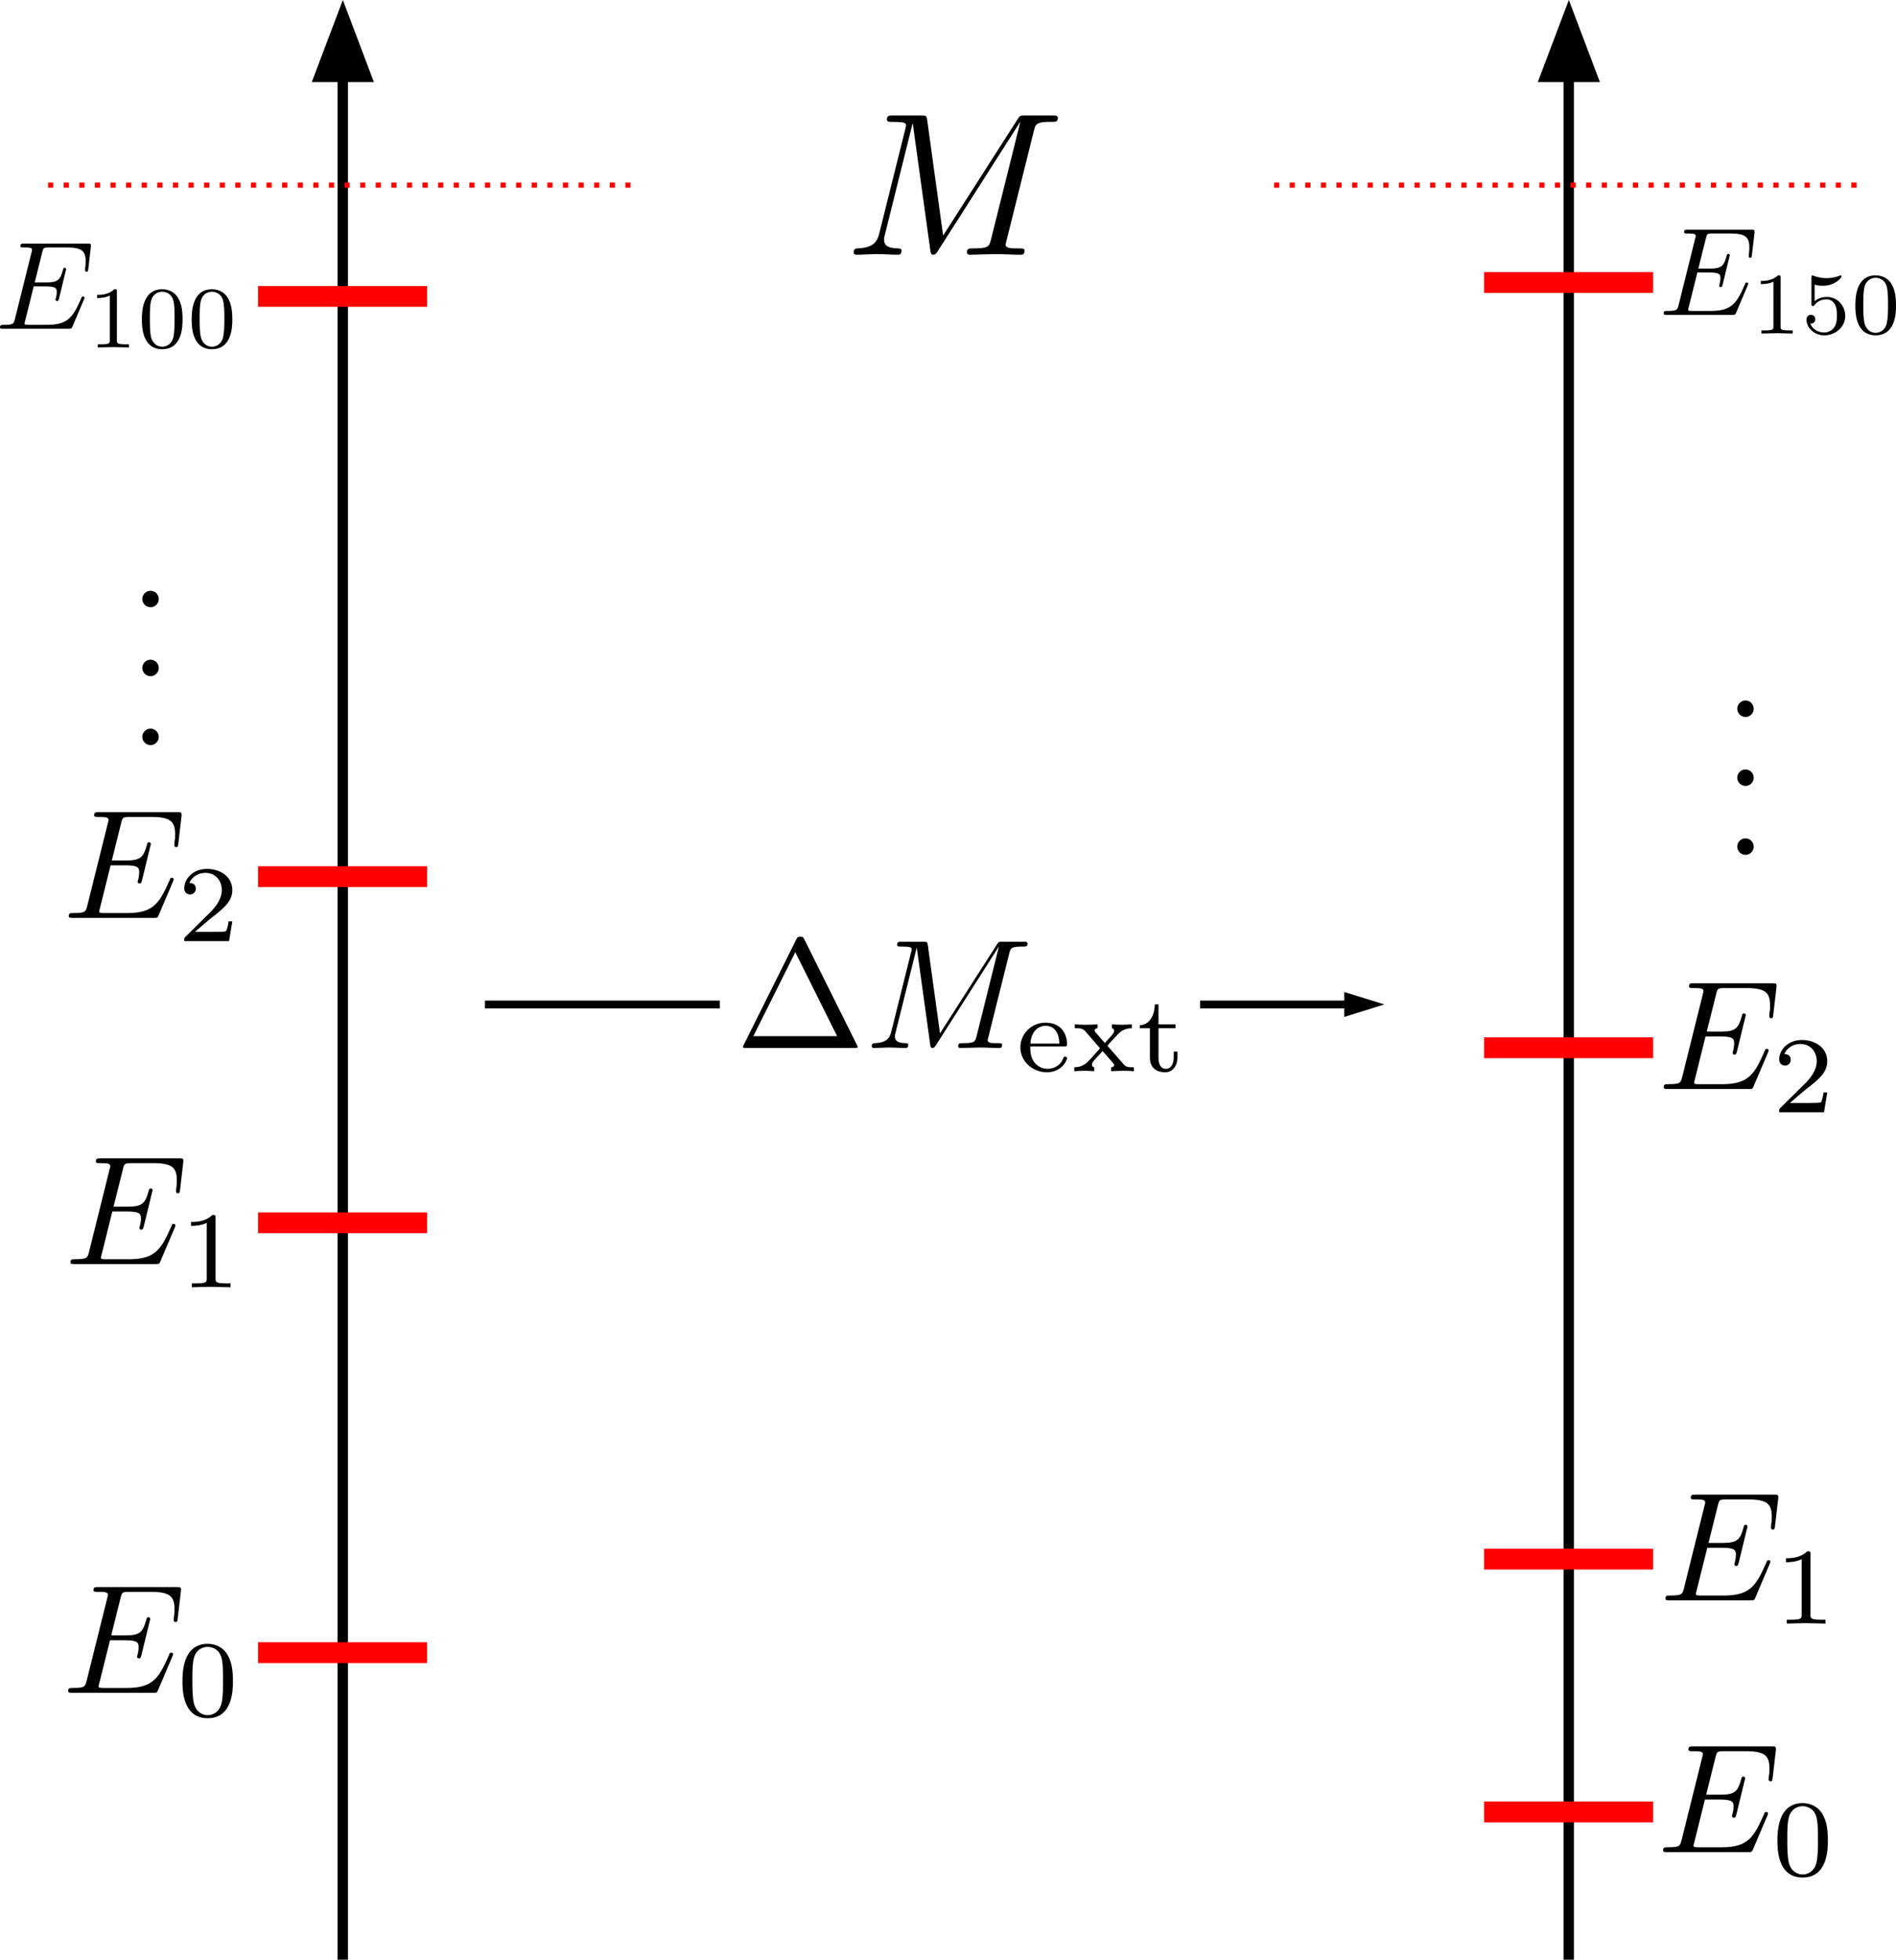 <?xml version="1.0" encoding="UTF-8" standalone="no"?>
<!-- Created with Inkscape (http://www.inkscape.org/) -->

<svg
   xmlns:dc="http://purl.org/dc/elements/1.1/"
   xmlns:cc="http://creativecommons.org/ns#"
   xmlns:rdf="http://www.w3.org/1999/02/22-rdf-syntax-ns#"
   xmlns:svg="http://www.w3.org/2000/svg"
   xmlns="http://www.w3.org/2000/svg"
   xmlns:sodipodi="http://sodipodi.sourceforge.net/DTD/sodipodi-0.dtd"
   xmlns:inkscape="http://www.inkscape.org/namespaces/inkscape"
   width="182.287mm"
   height="188.308mm"
   viewBox="0 0 182.287 188.308"
   version="1.1"
   id="svg8"
   inkscape:version="0.92.3 (2405546, 2018-03-11)"
   sodipodi:docname="EnergyLevels.svg">
  <sodipodi:namedview
     id="base"
     pagecolor="#ffffff"
     bordercolor="#666666"
     borderopacity="1.0"
     inkscape:pageopacity="0.0"
     inkscape:pageshadow="2"
     inkscape:zoom="0.7"
     inkscape:cx="348.99818"
     inkscape:cy="362.14856"
     inkscape:document-units="mm"
     inkscape:current-layer="layer1"
     showgrid="false"
     inkscape:window-width="1920"
     inkscape:window-height="1054"
     inkscape:window-x="1920"
     inkscape:window-y="0"
     inkscape:window-maximized="1"
     inkscape:snap-global="false"
     fit-margin-top="0"
     fit-margin-left="0"
     fit-margin-right="0"
     fit-margin-bottom="0" />
  <defs
     id="defs2">
    <marker
       inkscape:isstock="true"
       style="overflow:visible"
       id="Arrow1Mend"
       refX="0"
       refY="0"
       orient="auto"
       inkscape:stockid="Arrow1Mend">
      <path
         inkscape:connector-curvature="0"
         transform="matrix(-0.4,0,0,-0.4,-4,0)"
         style="fill:#000000;fill-opacity:1;fill-rule:evenodd;stroke:#000000;stroke-width:1pt;stroke-opacity:1"
         d="M 0,0 5,-5 -12.5,0 5,5 Z"
         id="path826" />
    </marker>
    <marker
       inkscape:stockid="Arrow2Lend"
       orient="auto"
       refY="0"
       refX="0"
       id="Arrow2Lend"
       style="overflow:visible"
       inkscape:isstock="true">
      <path
         inkscape:connector-curvature="0"
         id="path838"
         style="fill:#000000;fill-opacity:1;fill-rule:evenodd;stroke:#000000;stroke-width:0.625;stroke-linejoin:round;stroke-opacity:1"
         d="M 8.719,4.034 -2.207,0.016 8.719,-4.002 c -1.745,2.372 -1.735,5.617 -6e-7,8.035 z"
         transform="matrix(-1.1,0,0,-1.1,-1.1,0)" />
    </marker>
    <marker
       inkscape:stockid="Arrow1Lend"
       orient="auto"
       refY="0"
       refX="0"
       id="Arrow1Lend"
       style="overflow:visible"
       inkscape:isstock="true">
      <path
         inkscape:connector-curvature="0"
         id="path820"
         d="M 0,0 5,-5 -12.5,0 5,5 Z"
         style="fill:#000000;fill-opacity:1;fill-rule:evenodd;stroke:#000000;stroke-width:1pt;stroke-opacity:1"
         transform="matrix(-0.8,0,0,-0.8,-10,0)" />
    </marker>
    <marker
       inkscape:stockid="Arrow2Lend"
       orient="auto"
       refY="0"
       refX="0"
       id="Arrow2Lend-9"
       style="overflow:visible"
       inkscape:isstock="true">
      <path
         inkscape:connector-curvature="0"
         id="path838-3"
         style="fill:#000000;fill-opacity:1;fill-rule:evenodd;stroke:#000000;stroke-width:0.625;stroke-linejoin:round;stroke-opacity:1"
         d="M 8.719,4.034 -2.207,0.016 8.719,-4.002 c -1.745,2.372 -1.735,5.617 -6e-7,8.035 z"
         transform="matrix(-1.1,0,0,-1.1,-1.1,0)" />
    </marker>
  </defs>
  <g
     transform="translate(-4.089,-29.317)"
     inkscape:label="Layer 1"
     inkscape:groupmode="layer"
     id="layer1">
    <path
       style="fill:none;fill-rule:evenodd;stroke:#000000;stroke-width:1;stroke-linecap:butt;stroke-linejoin:miter;stroke-miterlimit:4;stroke-dasharray:none;stroke-opacity:1"
       d="M 37.042,217.625 V 30.905"
       id="path815"
       inkscape:connector-curvature="0" />
    <path
       d="m 20.657,188.499 0.003,-0.006 0.003,-0.009 0.006,-0.015 0.006,-0.015 0.006,-0.015 0.006,-0.015 0.006,-0.015 0.006,-0.015 0.003,-0.015 0.003,-0.009 0.003,-0.006 0.003,-0.006 0.003,-0.009 v -0.006 l 0.003,-0.006 0.003,-0.006 v -0.006 l 0.003,-0.006 v -0.006 l 0.003,-0.003 v -0.006 -0.006 -0.003 -0.003 l 0.003,-0.003 c 0,-0.015 0,-0.165 -0.18,-0.165 -0.135,0 -0.165,0.09 -0.192,0.183 -0.975,2.214 -1.524,3.21 -4.083,3.21 h -2.178 c -0.213,0 -0.24,0 -0.33,-0.012 -0.15,-0.015 -0.195,-0.03 -0.195,-0.15 0,-0.042 0,-0.075 0.075,-0.342 l 1.017,-4.083 h 1.479 c 1.272,0 1.272,0.312 1.272,0.687 0,0.105 0,0.288 -0.108,0.732 -0.027,0.075 -0.042,0.123 -0.042,0.165 0,0.075 0.057,0.165 0.192,0.165 0.123,0 0.165,-0.075 0.225,-0.297 l 0.852,-3.501 c 0,-0.09 -0.075,-0.165 -0.183,-0.165 -0.129,0 -0.162,0.09 -0.204,0.273 -0.315,1.134 -0.588,1.476 -1.962,1.476 h -1.404 l 0.9,-3.6 c 0.129,-0.525 0.15,-0.582 0.804,-0.582 h 2.106 c 1.824,0 2.274,0.432 2.274,1.659 0,0.357 0,0.387 -0.06,0.792 0,0.09 -0.015,0.195 -0.015,0.27 0,0.075 0.045,0.177 0.177,0.177 0.168,0 0.183,-0.09 0.213,-0.375 l 0.3,-2.583 c 0.042,-0.402 -0.03,-0.402 -0.405,-0.402 h -7.545 c -0.3,0 -0.45,0 -0.45,0.3 0,0.162 0.135,0.162 0.417,0.162 0.552,0 0.969,0 0.969,0.267 0,0.063 0,0.09 -0.075,0.363 l -1.968,7.902 c -0.15,0.585 -0.183,0.702 -1.365,0.702 -0.252,0 -0.417,0 -0.417,0.288 0,0.177 0.135,0.177 0.417,0.177 h 7.758 c 0.348,0 0.36,-0.015 0.465,-0.252 z"
       id="path1974"
       inkscape:connector-curvature="0"
       style="font-style:normal;font-variant:normal;font-weight:normal;font-stretch:normal;letter-spacing:normal;word-spacing:normal;text-anchor:start;fill:#000000;fill-opacity:1;fill-rule:evenodd;stroke:#000000;stroke-width:0;stroke-linecap:butt;stroke-linejoin:miter;stroke-miterlimit:10.433;stroke-dasharray:none;stroke-dashoffset:0;stroke-opacity:1" />
    <path
       d="m 26.483,190.881 v -0.213 l -0.006,-0.204 -0.009,-0.198 -0.012,-0.192 -0.018,-0.186 -0.024,-0.18 -0.027,-0.171 -0.03,-0.168 -0.039,-0.165 -0.045,-0.159 -0.051,-0.153 -0.057,-0.15 -0.063,-0.147 -0.072,-0.144 -0.078,-0.141 -0.042,-0.069 -0.045,-0.069 c -0.324,-0.483 -0.969,-0.9 -1.809,-0.9 v 0.294 c 0.567,0 1.11,0.342 1.299,0.951 0.168,0.564 0.177,1.317 0.177,2.229 0,0.771 0,1.545 -0.135,2.202 -0.213,0.951 -0.918,1.182 -1.341,1.182 v 0 c -0.477,0 -1.116,-0.282 -1.326,-1.14 -0.147,-0.615 -0.147,-1.473 -0.147,-2.244 0,-0.765 0,-1.563 0.156,-2.133 0.219,-0.825 0.891,-1.047 1.317,-1.047 v -0.294 c -2.424,0 -2.424,2.853 -2.424,3.609 0,0.75 0,3.543 2.424,3.543 2.427,0 2.427,-2.793 2.427,-3.543 z"
       id="path1976"
       inkscape:connector-curvature="0"
       style="font-style:normal;font-variant:normal;font-weight:normal;font-stretch:normal;letter-spacing:normal;word-spacing:normal;text-anchor:start;fill:#000000;fill-opacity:1;fill-rule:evenodd;stroke:#000000;stroke-width:0;stroke-linecap:butt;stroke-linejoin:miter;stroke-miterlimit:10.433;stroke-dasharray:none;stroke-dashoffset:0;stroke-opacity:1" />
    <path
       id="path2013"
       d="m 20.882,147.3 0.003,-0.006 0.003,-0.009 0.006,-0.015 0.006,-0.015 0.006,-0.015 0.006,-0.015 0.006,-0.015 0.006,-0.015 0.003,-0.015 0.003,-0.009 0.003,-0.006 0.003,-0.006 0.003,-0.009 v -0.006 l 0.003,-0.006 0.003,-0.006 v -0.006 l 0.003,-0.006 v -0.006 l 0.003,-0.003 v -0.006 -0.006 -0.003 -0.003 l 0.003,-0.003 c 0,-0.015 0,-0.165 -0.18,-0.165 -0.135,0 -0.165,0.09 -0.192,0.183 -0.975,2.214 -1.524,3.21 -4.083,3.21 h -2.178 c -0.213,0 -0.24,0 -0.33,-0.012 -0.15,-0.015 -0.195,-0.03 -0.195,-0.15 0,-0.042 0,-0.075 0.075,-0.342 l 1.017,-4.083 h 1.479 c 1.272,0 1.272,0.312 1.272,0.687 0,0.105 0,0.288 -0.108,0.732 -0.027,0.075 -0.042,0.123 -0.042,0.165 0,0.075 0.057,0.165 0.192,0.165 0.123,0 0.165,-0.075 0.225,-0.297 l 0.852,-3.501 c 0,-0.09 -0.075,-0.165 -0.183,-0.165 -0.129,0 -0.162,0.09 -0.204,0.273 -0.315,1.134 -0.588,1.476 -1.962,1.476 h -1.404 l 0.9,-3.6 c 0.129,-0.525 0.15,-0.582 0.804,-0.582 h 2.106 c 1.824,0 2.274,0.432 2.274,1.659 0,0.357 0,0.387 -0.06,0.792 0,0.09 -0.015,0.195 -0.015,0.27 0,0.075 0.045,0.177 0.177,0.177 0.168,0 0.183,-0.09 0.213,-0.375 l 0.3,-2.583 c 0.042,-0.402 -0.03,-0.402 -0.405,-0.402 h -7.545 c -0.3,0 -0.45,0 -0.45,0.3 0,0.162 0.135,0.162 0.417,0.162 0.552,0 0.969,0 0.969,0.267 0,0.063 0,0.09 -0.075,0.363 l -1.968,7.902 c -0.15,0.585 -0.183,0.702 -1.365,0.702 -0.252,0 -0.417,0 -0.417,0.288 0,0.177 0.135,0.177 0.417,0.177 h 7.758 c 0.348,0 0.36,-0.015 0.465,-0.252 z"
       inkscape:connector-curvature="0"
       style="font-style:normal;font-variant:normal;font-weight:normal;font-stretch:normal;letter-spacing:normal;word-spacing:normal;text-anchor:start;fill:#000000;fill-opacity:1;fill-rule:evenodd;stroke:#000000;stroke-width:0;stroke-linecap:butt;stroke-linejoin:miter;stroke-miterlimit:10.433;stroke-dasharray:none;stroke-dashoffset:0;stroke-opacity:1" />
    <path
       id="path2015"
       d="m 24.815,146.367 v -0.012 -0.012 -0.015 -0.012 -0.009 -0.012 -0.012 -0.009 l -0.003,-0.012 v -0.009 -0.009 -0.009 -0.009 l -0.003,-0.009 v -0.009 l -0.003,-0.006 v -0.009 -0.006 l -0.003,-0.009 v -0.006 l -0.006,-0.012 -0.003,-0.012 -0.006,-0.009 -0.006,-0.009 -0.006,-0.009 -0.006,-0.009 -0.009,-0.006 -0.009,-0.006 -0.012,-0.006 -0.009,-0.003 -0.012,-0.003 -0.015,-0.006 h -0.006 -0.009 l -0.006,-0.003 h -0.009 l -0.009,-0.003 h -0.006 -0.009 -0.009 -0.012 l -0.009,-0.003 h -0.009 -0.012 -0.012 -0.009 -0.012 -0.012 -0.012 -0.015 -0.012 -0.015 c -0.669,0.66 -1.617,0.669 -2.046,0.669 v 0.375 c 0.252,0 0.942,0 1.512,-0.291 v 5.331 c 0,0.348 0,0.483 -1.044,0.483 h -0.393 v 0.375 c 0.186,-0.009 1.47,-0.042 1.86,-0.042 0.324,0 1.641,0.033 1.869,0.042 v -0.375 h -0.399 c -1.044,0 -1.044,-0.135 -1.044,-0.483 z"
       inkscape:connector-curvature="0"
       style="font-style:normal;font-variant:normal;font-weight:normal;font-stretch:normal;letter-spacing:normal;word-spacing:normal;text-anchor:start;fill:#000000;fill-opacity:1;fill-rule:evenodd;stroke:#000000;stroke-width:0;stroke-linecap:butt;stroke-linejoin:miter;stroke-miterlimit:10.433;stroke-dasharray:none;stroke-dashoffset:0;stroke-opacity:1" />
    <path
       d="m 20.715,114.038 0.003,-0.006 0.003,-0.009 0.006,-0.015 0.006,-0.015 0.006,-0.015 0.006,-0.015 0.006,-0.015 0.006,-0.015 0.003,-0.015 0.003,-0.009 0.003,-0.006 0.003,-0.006 0.003,-0.009 v -0.006 l 0.003,-0.006 0.003,-0.006 v -0.006 l 0.003,-0.006 v -0.006 l 0.003,-0.003 v -0.006 -0.006 -0.003 -0.003 l 0.003,-0.003 c 0,-0.015 0,-0.165 -0.18,-0.165 -0.135,0 -0.165,0.09 -0.192,0.183 -0.975,2.214 -1.524,3.21 -4.083,3.21 h -2.178 c -0.213,0 -0.24,0 -0.33,-0.012 -0.15,-0.015 -0.195,-0.03 -0.195,-0.15 0,-0.042 0,-0.075 0.075,-0.342 l 1.017,-4.083 h 1.479 c 1.272,0 1.272,0.312 1.272,0.687 0,0.105 0,0.288 -0.108,0.732 -0.027,0.075 -0.042,0.123 -0.042,0.165 0,0.075 0.057,0.165 0.192,0.165 0.123,0 0.165,-0.075 0.225,-0.297 l 0.852,-3.501 c 0,-0.09 -0.075,-0.165 -0.183,-0.165 -0.129,0 -0.162,0.09 -0.204,0.273 -0.315,1.134 -0.588,1.476 -1.962,1.476 h -1.404 l 0.9,-3.6 c 0.129,-0.525 0.15,-0.582 0.804,-0.582 h 2.106 c 1.824,0 2.274,0.432 2.274,1.659 0,0.357 0,0.387 -0.06,0.792 0,0.09 -0.015,0.195 -0.015,0.27 0,0.075 0.045,0.177 0.177,0.177 0.168,0 0.183,-0.09 0.213,-0.375 l 0.3,-2.583 c 0.042,-0.402 -0.03,-0.402 -0.405,-0.402 h -7.545 c -0.3,0 -0.45,0 -0.45,0.3 0,0.162 0.135,0.162 0.417,0.162 0.552,0 0.969,0 0.969,0.267 0,0.063 0,0.09 -0.075,0.363 l -1.968,7.902 c -0.15,0.585 -0.183,0.702 -1.365,0.702 -0.252,0 -0.417,0 -0.417,0.288 0,0.177 0.135,0.177 0.417,0.177 h 7.758 c 0.348,0 0.36,-0.015 0.465,-0.252 z"
       id="path2061"
       inkscape:connector-curvature="0"
       style="font-style:normal;font-variant:normal;font-weight:normal;font-stretch:normal;letter-spacing:normal;word-spacing:normal;text-anchor:start;fill:#000000;fill-opacity:1;fill-rule:evenodd;stroke:#000000;stroke-width:0;stroke-linecap:butt;stroke-linejoin:miter;stroke-miterlimit:10.433;stroke-dasharray:none;stroke-dashoffset:0;stroke-opacity:1" />
    <path
       d="m 26.424,117.848 h -0.357 c -0.027,0.231 -0.135,0.849 -0.27,0.954 -0.081,0.06 -0.885,0.06 -1.032,0.06 h -1.926 c 1.098,-0.969 1.461,-1.26 2.091,-1.752 0.774,-0.621 1.494,-1.266 1.494,-2.262 0,-1.263 -1.107,-2.037 -2.445,-2.037 -1.296,0 -2.175,0.909 -2.175,1.869 0,0.534 0.45,0.588 0.558,0.588 0.246,0 0.552,-0.18 0.552,-0.555 0,-0.186 -0.075,-0.552 -0.618,-0.552 0.321,-0.741 1.035,-0.972 1.527,-0.972 1.044,0 1.59,0.813 1.59,1.659 0,0.912 -0.648,1.632 -0.984,2.007 l -2.517,2.49 c -0.108,0.093 -0.108,0.117 -0.108,0.408 h 4.308 z"
       id="path2063"
       inkscape:connector-curvature="0"
       style="font-style:normal;font-variant:normal;font-weight:normal;font-stretch:normal;letter-spacing:normal;word-spacing:normal;text-anchor:start;fill:#000000;fill-opacity:1;fill-rule:evenodd;stroke:#000000;stroke-width:0;stroke-linecap:butt;stroke-linejoin:miter;stroke-miterlimit:10.433;stroke-dasharray:none;stroke-dashoffset:0;stroke-opacity:1" />
    <path
       id="path2117"
       d="m 18.561,87.667 h 0.039 l 0.042,-0.003 0.039,-0.006 0.039,-0.006 0.036,-0.009 0.039,-0.012 0.036,-0.012 0.036,-0.015 0.036,-0.015 0.033,-0.018 0.033,-0.018 0.033,-0.021 0.03,-0.021 0.03,-0.024 0.03,-0.027 0.027,-0.024 0.027,-0.03 0.024,-0.027 0.024,-0.03 0.021,-0.03 0.021,-0.033 0.021,-0.033 0.018,-0.036 0.015,-0.033 0.015,-0.036 0.012,-0.039 0.012,-0.036 0.009,-0.039 0.006,-0.039 0.006,-0.039 0.003,-0.039 v -0.042 c 0,-0.432 -0.36,-0.792 -0.792,-0.792 -0.432,0 -0.792,0.36 -0.792,0.792 0,0.435 0.36,0.792 0.792,0.792 z"
       inkscape:connector-curvature="0"
       style="font-style:normal;font-variant:normal;font-weight:normal;font-stretch:normal;letter-spacing:normal;word-spacing:normal;text-anchor:start;fill:#000000;fill-opacity:1;fill-rule:evenodd;stroke:#000000;stroke-width:0;stroke-linecap:butt;stroke-linejoin:miter;stroke-miterlimit:10.433;stroke-dasharray:none;stroke-dashoffset:0;stroke-opacity:1" />
    <path
       id="path2119"
       d="m 18.561,94.291 h 0.039 l 0.042,-0.003 0.039,-0.006 0.039,-0.006 0.036,-0.009 0.039,-0.012 0.036,-0.012 0.036,-0.015 0.036,-0.015 0.033,-0.018 0.033,-0.018 0.033,-0.021 0.03,-0.024 0.03,-0.021 0.03,-0.027 0.027,-0.027 0.027,-0.027 0.024,-0.027 0.024,-0.03 0.021,-0.033 0.021,-0.03 0.021,-0.033 0.018,-0.036 0.015,-0.033 0.015,-0.036 0.012,-0.039 0.012,-0.036 0.009,-0.039 0.006,-0.039 0.006,-0.039 0.003,-0.039 v -0.042 c 0,-0.432 -0.36,-0.792 -0.792,-0.792 -0.432,0 -0.792,0.36 -0.792,0.792 0,0.435 0.36,0.792 0.792,0.792 z"
       inkscape:connector-curvature="0"
       style="font-style:normal;font-variant:normal;font-weight:normal;font-stretch:normal;letter-spacing:normal;word-spacing:normal;text-anchor:start;fill:#000000;fill-opacity:1;fill-rule:evenodd;stroke:#000000;stroke-width:0;stroke-linecap:butt;stroke-linejoin:miter;stroke-miterlimit:10.433;stroke-dasharray:none;stroke-dashoffset:0;stroke-opacity:1" />
    <path
       id="path2121"
       d="m 18.561,100.912 h 0.039 l 0.042,-0.003 0.039,-0.006 0.039,-0.006 0.036,-0.009 0.039,-0.012 0.036,-0.012 0.036,-0.012 0.036,-0.018 0.033,-0.018 0.033,-0.018 0.033,-0.021 0.03,-0.021 0.03,-0.024 0.03,-0.024 0.027,-0.027 0.027,-0.027 0.024,-0.03 0.024,-0.03 0.021,-0.03 0.021,-0.033 0.021,-0.033 0.018,-0.033 0.015,-0.036 0.015,-0.036 0.012,-0.036 0.012,-0.039 0.009,-0.039 0.006,-0.039 0.006,-0.039 0.003,-0.039 v -0.042 c 0,-0.429 -0.36,-0.792 -0.792,-0.792 -0.432,0 -0.792,0.363 -0.792,0.792 0,0.438 0.36,0.792 0.792,0.792 z"
       inkscape:connector-curvature="0"
       style="font-style:normal;font-variant:normal;font-weight:normal;font-stretch:normal;letter-spacing:normal;word-spacing:normal;text-anchor:start;fill:#000000;fill-opacity:1;fill-rule:evenodd;stroke:#000000;stroke-width:0;stroke-linecap:butt;stroke-linejoin:miter;stroke-miterlimit:10.433;stroke-dasharray:none;stroke-dashoffset:0;stroke-opacity:1" />
    <path
       style="fill:none;fill-rule:evenodd;stroke:#ff0000;stroke-width:2;stroke-linecap:butt;stroke-linejoin:miter;stroke-miterlimit:4;stroke-dasharray:none;stroke-opacity:1"
       d="M 45.151,188.123 H 28.898"
       id="path2323"
       inkscape:connector-curvature="0" />
    <path
       style="fill:none;fill-rule:evenodd;stroke:#ff0000;stroke-width:2;stroke-linecap:butt;stroke-linejoin:miter;stroke-miterlimit:4;stroke-dasharray:none;stroke-opacity:1"
       d="M 45.151,146.818 H 28.898"
       id="path2323-9"
       inkscape:connector-curvature="0" />
    <path
       style="fill:none;fill-rule:evenodd;stroke:#ff0000;stroke-width:2;stroke-linecap:butt;stroke-linejoin:miter;stroke-miterlimit:4;stroke-dasharray:none;stroke-opacity:1"
       d="M 45.151,113.556 H 28.898"
       id="path2323-2"
       inkscape:connector-curvature="0" />
    <path
       style="fill:none;fill-rule:evenodd;stroke:#000000;stroke-width:1;stroke-linecap:butt;stroke-linejoin:miter;stroke-miterlimit:4;stroke-dasharray:none;stroke-opacity:1"
       d="M 154.912,217.625 V 30.905"
       id="path815-7"
       inkscape:connector-curvature="0" />
    <path
       d="m 173.999,203.807 0.003,-0.006 0.003,-0.009 0.006,-0.015 0.006,-0.015 0.006,-0.015 0.006,-0.015 0.006,-0.015 0.006,-0.015 0.003,-0.015 0.003,-0.009 0.003,-0.006 0.003,-0.006 0.003,-0.009 v -0.006 l 0.003,-0.006 0.003,-0.006 v -0.006 l 0.003,-0.006 v -0.006 l 0.003,-0.003 v -0.006 -0.006 -0.003 -0.003 l 0.003,-0.003 c 0,-0.015 0,-0.165 -0.18,-0.165 -0.135,0 -0.165,0.09 -0.192,0.183 -0.975,2.214 -1.524,3.21 -4.083,3.21 h -2.178 c -0.213,0 -0.24,0 -0.33,-0.012 -0.15,-0.015 -0.195,-0.03 -0.195,-0.15 0,-0.042 0,-0.075 0.075,-0.342 l 1.017,-4.083 h 1.479 c 1.272,0 1.272,0.312 1.272,0.687 0,0.105 0,0.288 -0.108,0.732 -0.027,0.075 -0.042,0.123 -0.042,0.165 0,0.075 0.057,0.165 0.192,0.165 0.123,0 0.165,-0.075 0.225,-0.297 l 0.852,-3.501 c 0,-0.09 -0.075,-0.165 -0.183,-0.165 -0.129,0 -0.162,0.09 -0.204,0.273 -0.315,1.134 -0.588,1.476 -1.962,1.476 h -1.404 l 0.9,-3.6 c 0.129,-0.525 0.15,-0.582 0.804,-0.582 h 2.106 c 1.824,0 2.274,0.432 2.274,1.659 0,0.357 0,0.387 -0.06,0.792 0,0.09 -0.015,0.195 -0.015,0.27 0,0.075 0.045,0.177 0.177,0.177 0.168,0 0.183,-0.09 0.213,-0.375 l 0.3,-2.583 c 0.042,-0.402 -0.03,-0.402 -0.405,-0.402 h -7.545 c -0.3,0 -0.45,0 -0.45,0.3 0,0.162 0.135,0.162 0.417,0.162 0.552,0 0.969,0 0.969,0.267 0,0.063 0,0.09 -0.075,0.363 l -1.968,7.902 c -0.15,0.585 -0.183,0.702 -1.365,0.702 -0.252,0 -0.417,0 -0.417,0.288 0,0.177 0.135,0.177 0.417,0.177 h 7.758 c 0.348,0 0.36,-0.015 0.465,-0.252 z"
       id="path1974-1"
       inkscape:connector-curvature="0"
       style="font-style:normal;font-variant:normal;font-weight:normal;font-stretch:normal;letter-spacing:normal;word-spacing:normal;text-anchor:start;fill:#000000;fill-opacity:1;fill-rule:evenodd;stroke:#000000;stroke-width:0;stroke-linecap:butt;stroke-linejoin:miter;stroke-miterlimit:10.433;stroke-dasharray:none;stroke-dashoffset:0;stroke-opacity:1" />
    <path
       d="m 179.825,206.189 v -0.213 l -0.006,-0.204 -0.009,-0.198 -0.012,-0.192 -0.018,-0.186 -0.024,-0.18 -0.027,-0.171 -0.03,-0.168 -0.039,-0.165 -0.045,-0.159 -0.051,-0.153 -0.057,-0.15 -0.063,-0.147 -0.072,-0.144 -0.078,-0.141 -0.042,-0.069 -0.045,-0.069 c -0.324,-0.483 -0.969,-0.9 -1.809,-0.9 v 0.294 c 0.567,0 1.11,0.342 1.299,0.951 0.168,0.564 0.177,1.317 0.177,2.229 0,0.771 0,1.545 -0.135,2.202 -0.213,0.951 -0.918,1.182 -1.341,1.182 v 0 c -0.477,0 -1.116,-0.282 -1.326,-1.14 -0.147,-0.615 -0.147,-1.473 -0.147,-2.244 0,-0.765 0,-1.563 0.156,-2.133 0.219,-0.825 0.891,-1.047 1.317,-1.047 v -0.294 c -2.424,0 -2.424,2.853 -2.424,3.609 0,0.75 0,3.543 2.424,3.543 2.427,0 2.427,-2.793 2.427,-3.543 z"
       id="path1976-7"
       inkscape:connector-curvature="0"
       style="font-style:normal;font-variant:normal;font-weight:normal;font-stretch:normal;letter-spacing:normal;word-spacing:normal;text-anchor:start;fill:#000000;fill-opacity:1;fill-rule:evenodd;stroke:#000000;stroke-width:0;stroke-linecap:butt;stroke-linejoin:miter;stroke-miterlimit:10.433;stroke-dasharray:none;stroke-dashoffset:0;stroke-opacity:1" />
    <path
       id="path2013-1"
       d="m 174.224,179.616 0.003,-0.006 0.003,-0.009 0.006,-0.015 0.006,-0.015 0.006,-0.015 0.006,-0.015 0.006,-0.015 0.006,-0.015 0.003,-0.015 0.003,-0.009 0.003,-0.006 0.003,-0.006 0.003,-0.009 v -0.006 l 0.003,-0.006 0.003,-0.006 v -0.006 l 0.003,-0.006 v -0.006 l 0.003,-0.003 v -0.006 -0.006 -0.003 -0.003 l 0.003,-0.003 c 0,-0.015 0,-0.165 -0.18,-0.165 -0.135,0 -0.165,0.09 -0.192,0.183 -0.975,2.214 -1.524,3.21 -4.083,3.21 h -2.178 c -0.213,0 -0.24,0 -0.33,-0.012 -0.15,-0.015 -0.195,-0.03 -0.195,-0.15 0,-0.042 0,-0.075 0.075,-0.342 l 1.017,-4.083 h 1.479 c 1.272,0 1.272,0.312 1.272,0.687 0,0.105 0,0.288 -0.108,0.732 -0.027,0.075 -0.042,0.123 -0.042,0.165 0,0.075 0.057,0.165 0.192,0.165 0.123,0 0.165,-0.075 0.225,-0.297 l 0.852,-3.501 c 0,-0.09 -0.075,-0.165 -0.183,-0.165 -0.129,0 -0.162,0.09 -0.204,0.273 -0.315,1.134 -0.588,1.476 -1.962,1.476 h -1.404 l 0.9,-3.6 c 0.129,-0.525 0.15,-0.582 0.804,-0.582 h 2.106 c 1.824,0 2.274,0.432 2.274,1.659 0,0.357 0,0.387 -0.06,0.792 0,0.09 -0.015,0.195 -0.015,0.27 0,0.075 0.045,0.177 0.177,0.177 0.168,0 0.183,-0.09 0.213,-0.375 l 0.3,-2.583 c 0.042,-0.402 -0.03,-0.402 -0.405,-0.402 h -7.545 c -0.3,0 -0.45,0 -0.45,0.3 0,0.162 0.135,0.162 0.417,0.162 0.552,0 0.969,0 0.969,0.267 0,0.063 0,0.09 -0.075,0.363 l -1.968,7.902 c -0.15,0.585 -0.183,0.702 -1.365,0.702 -0.252,0 -0.417,0 -0.417,0.288 0,0.177 0.135,0.177 0.417,0.177 h 7.758 c 0.348,0 0.36,-0.015 0.465,-0.252 z"
       inkscape:connector-curvature="0"
       style="font-style:normal;font-variant:normal;font-weight:normal;font-stretch:normal;letter-spacing:normal;word-spacing:normal;text-anchor:start;fill:#000000;fill-opacity:1;fill-rule:evenodd;stroke:#000000;stroke-width:0;stroke-linecap:butt;stroke-linejoin:miter;stroke-miterlimit:10.433;stroke-dasharray:none;stroke-dashoffset:0;stroke-opacity:1" />
    <path
       id="path2015-4"
       d="m 178.157,178.683 v -0.012 -0.012 -0.015 -0.012 -0.009 -0.012 -0.012 -0.009 l -0.003,-0.012 v -0.009 -0.009 -0.009 -0.009 l -0.003,-0.009 v -0.009 l -0.003,-0.006 v -0.009 -0.006 l -0.003,-0.009 v -0.006 l -0.006,-0.012 -0.003,-0.012 -0.006,-0.009 -0.006,-0.009 -0.006,-0.009 -0.006,-0.009 -0.009,-0.006 -0.009,-0.006 -0.012,-0.006 -0.009,-0.003 -0.012,-0.003 -0.015,-0.006 h -0.006 -0.009 l -0.006,-0.003 h -0.009 l -0.009,-0.003 h -0.006 -0.009 -0.009 -0.012 l -0.009,-0.003 h -0.009 -0.012 -0.012 -0.009 -0.012 -0.012 -0.012 -0.015 -0.012 -0.015 c -0.669,0.66 -1.617,0.669 -2.046,0.669 v 0.375 c 0.252,0 0.942,0 1.512,-0.291 v 5.331 c 0,0.348 0,0.483 -1.044,0.483 h -0.393 v 0.375 c 0.186,-0.009 1.47,-0.042 1.86,-0.042 0.324,0 1.641,0.033 1.869,0.042 v -0.375 h -0.399 c -1.044,0 -1.044,-0.135 -1.044,-0.483 z"
       inkscape:connector-curvature="0"
       style="font-style:normal;font-variant:normal;font-weight:normal;font-stretch:normal;letter-spacing:normal;word-spacing:normal;text-anchor:start;fill:#000000;fill-opacity:1;fill-rule:evenodd;stroke:#000000;stroke-width:0;stroke-linecap:butt;stroke-linejoin:miter;stroke-miterlimit:10.433;stroke-dasharray:none;stroke-dashoffset:0;stroke-opacity:1" />
    <path
       d="m 174.058,130.48 0.003,-0.006 0.003,-0.009 0.006,-0.015 0.006,-0.015 0.006,-0.015 0.006,-0.015 0.006,-0.015 0.006,-0.015 0.003,-0.015 0.003,-0.009 0.003,-0.006 0.003,-0.006 0.003,-0.009 v -0.006 l 0.003,-0.006 0.003,-0.006 v -0.006 l 0.003,-0.006 v -0.006 l 0.003,-0.003 v -0.006 -0.006 -0.003 -0.003 l 0.003,-0.003 c 0,-0.015 0,-0.165 -0.18,-0.165 -0.135,0 -0.165,0.09 -0.192,0.183 -0.975,2.214 -1.524,3.21 -4.083,3.21 h -2.178 c -0.213,0 -0.24,0 -0.33,-0.012 -0.15,-0.015 -0.195,-0.03 -0.195,-0.15 0,-0.042 0,-0.075 0.075,-0.342 l 1.017,-4.083 h 1.479 c 1.272,0 1.272,0.312 1.272,0.687 0,0.105 0,0.288 -0.108,0.732 -0.027,0.075 -0.042,0.123 -0.042,0.165 0,0.075 0.057,0.165 0.192,0.165 0.123,0 0.165,-0.075 0.225,-0.297 l 0.852,-3.501 c 0,-0.09 -0.075,-0.165 -0.183,-0.165 -0.129,0 -0.162,0.09 -0.204,0.273 -0.315,1.134 -0.588,1.476 -1.962,1.476 h -1.404 l 0.9,-3.6 c 0.129,-0.525 0.15,-0.582 0.804,-0.582 h 2.106 c 1.824,0 2.274,0.432 2.274,1.659 0,0.357 0,0.387 -0.06,0.792 0,0.09 -0.015,0.195 -0.015,0.27 0,0.075 0.045,0.177 0.177,0.177 0.168,0 0.183,-0.09 0.213,-0.375 l 0.3,-2.583 c 0.042,-0.402 -0.03,-0.402 -0.405,-0.402 h -7.545 c -0.3,0 -0.45,0 -0.45,0.3 0,0.162 0.135,0.162 0.417,0.162 0.552,0 0.969,0 0.969,0.267 0,0.063 0,0.09 -0.075,0.363 l -1.968,7.902 c -0.15,0.585 -0.183,0.702 -1.365,0.702 -0.252,0 -0.417,0 -0.417,0.288 0,0.177 0.135,0.177 0.417,0.177 h 7.758 c 0.348,0 0.36,-0.015 0.465,-0.252 z"
       id="path2061-4"
       inkscape:connector-curvature="0"
       style="font-style:normal;font-variant:normal;font-weight:normal;font-stretch:normal;letter-spacing:normal;word-spacing:normal;text-anchor:start;fill:#000000;fill-opacity:1;fill-rule:evenodd;stroke:#000000;stroke-width:0;stroke-linecap:butt;stroke-linejoin:miter;stroke-miterlimit:10.433;stroke-dasharray:none;stroke-dashoffset:0;stroke-opacity:1" />
    <path
       d="m 179.767,134.29 h -0.357 c -0.027,0.231 -0.135,0.849 -0.27,0.954 -0.081,0.06 -0.885,0.06 -1.032,0.06 h -1.926 c 1.098,-0.969 1.461,-1.26 2.091,-1.752 0.774,-0.621 1.494,-1.266 1.494,-2.262 0,-1.263 -1.107,-2.037 -2.445,-2.037 -1.296,0 -2.175,0.909 -2.175,1.869 0,0.534 0.45,0.588 0.558,0.588 0.246,0 0.552,-0.18 0.552,-0.555 0,-0.186 -0.075,-0.552 -0.618,-0.552 0.321,-0.741 1.035,-0.972 1.527,-0.972 1.044,0 1.59,0.813 1.59,1.659 0,0.912 -0.648,1.632 -0.984,2.007 l -2.517,2.49 c -0.108,0.093 -0.108,0.117 -0.108,0.408 h 4.308 z"
       id="path2063-2"
       inkscape:connector-curvature="0"
       style="font-style:normal;font-variant:normal;font-weight:normal;font-stretch:normal;letter-spacing:normal;word-spacing:normal;text-anchor:start;fill:#000000;fill-opacity:1;fill-rule:evenodd;stroke:#000000;stroke-width:0;stroke-linecap:butt;stroke-linejoin:miter;stroke-miterlimit:10.433;stroke-dasharray:none;stroke-dashoffset:0;stroke-opacity:1" />
    <path
       id="path2117-4"
       d="m 171.904,98.212 h 0.039 l 0.042,-0.003 0.039,-0.006 0.039,-0.006 0.036,-0.009 0.039,-0.012 0.036,-0.012 0.036,-0.015 0.036,-0.015 0.033,-0.018 0.033,-0.018 0.033,-0.021 0.03,-0.021 0.03,-0.024 0.03,-0.027 0.027,-0.024 0.027,-0.03 0.024,-0.027 0.024,-0.03 0.021,-0.03 0.021,-0.033 0.021,-0.033 0.018,-0.036 0.015,-0.033 0.015,-0.036 0.012,-0.039 0.012,-0.036 0.009,-0.039 0.006,-0.039 0.006,-0.039 0.003,-0.039 v -0.042 c 0,-0.432 -0.36,-0.792 -0.792,-0.792 -0.432,0 -0.792,0.36 -0.792,0.792 0,0.435 0.36,0.792 0.792,0.792 z"
       inkscape:connector-curvature="0"
       style="font-style:normal;font-variant:normal;font-weight:normal;font-stretch:normal;letter-spacing:normal;word-spacing:normal;text-anchor:start;fill:#000000;fill-opacity:1;fill-rule:evenodd;stroke:#000000;stroke-width:0;stroke-linecap:butt;stroke-linejoin:miter;stroke-miterlimit:10.433;stroke-dasharray:none;stroke-dashoffset:0;stroke-opacity:1" />
    <path
       id="path2119-1"
       d="m 171.904,104.836 h 0.039 l 0.042,-0.003 0.039,-0.006 0.039,-0.006 0.036,-0.009 0.039,-0.012 0.036,-0.012 0.036,-0.015 0.036,-0.015 0.033,-0.018 0.033,-0.018 0.033,-0.021 0.03,-0.024 0.03,-0.021 0.03,-0.027 0.027,-0.027 0.027,-0.027 0.024,-0.027 0.024,-0.03 0.021,-0.033 0.021,-0.03 0.021,-0.033 0.018,-0.036 0.015,-0.033 0.015,-0.036 0.012,-0.039 0.012,-0.036 0.009,-0.039 0.006,-0.039 0.006,-0.039 0.003,-0.039 v -0.042 c 0,-0.432 -0.36,-0.792 -0.792,-0.792 -0.432,0 -0.792,0.36 -0.792,0.792 0,0.435 0.36,0.792 0.792,0.792 z"
       inkscape:connector-curvature="0"
       style="font-style:normal;font-variant:normal;font-weight:normal;font-stretch:normal;letter-spacing:normal;word-spacing:normal;text-anchor:start;fill:#000000;fill-opacity:1;fill-rule:evenodd;stroke:#000000;stroke-width:0;stroke-linecap:butt;stroke-linejoin:miter;stroke-miterlimit:10.433;stroke-dasharray:none;stroke-dashoffset:0;stroke-opacity:1" />
    <path
       id="path2121-2"
       d="m 171.904,111.457 h 0.039 l 0.042,-0.003 0.039,-0.006 0.039,-0.006 0.036,-0.009 0.039,-0.012 0.036,-0.012 0.036,-0.012 0.036,-0.018 0.033,-0.018 0.033,-0.018 0.033,-0.021 0.03,-0.021 0.03,-0.024 0.03,-0.024 0.027,-0.027 0.027,-0.027 0.024,-0.03 0.024,-0.03 0.021,-0.03 0.021,-0.033 0.021,-0.033 0.018,-0.033 0.015,-0.036 0.015,-0.036 0.012,-0.036 0.012,-0.039 0.009,-0.039 0.006,-0.039 0.006,-0.039 0.003,-0.039 v -0.042 c 0,-0.429 -0.36,-0.792 -0.792,-0.792 -0.432,0 -0.792,0.363 -0.792,0.792 0,0.438 0.36,0.792 0.792,0.792 z"
       inkscape:connector-curvature="0"
       style="font-style:normal;font-variant:normal;font-weight:normal;font-stretch:normal;letter-spacing:normal;word-spacing:normal;text-anchor:start;fill:#000000;fill-opacity:1;fill-rule:evenodd;stroke:#000000;stroke-width:0;stroke-linecap:butt;stroke-linejoin:miter;stroke-miterlimit:10.433;stroke-dasharray:none;stroke-dashoffset:0;stroke-opacity:1" />
    <path
       style="fill:none;fill-rule:evenodd;stroke:#ff0000;stroke-width:2;stroke-linecap:butt;stroke-linejoin:miter;stroke-miterlimit:4;stroke-dasharray:none;stroke-opacity:1"
       d="M 163.021,129.998 H 146.768"
       id="path2323-5"
       inkscape:connector-curvature="0" />
    <path
       style="fill:none;fill-rule:evenodd;stroke:#ff0000;stroke-width:2;stroke-linecap:butt;stroke-linejoin:miter;stroke-miterlimit:4;stroke-dasharray:none;stroke-opacity:1"
       d="M 163.021,179.135 H 146.768"
       id="path2323-7"
       inkscape:connector-curvature="0" />
    <path
       style="fill:none;fill-rule:evenodd;stroke:#ff0000;stroke-width:2;stroke-linecap:butt;stroke-linejoin:miter;stroke-miterlimit:4;stroke-dasharray:none;stroke-opacity:1"
       d="M 163.021,203.43 H 146.768"
       id="path2323-4"
       inkscape:connector-curvature="0" />
    <path
       style="font-style:normal;font-variant:normal;font-weight:normal;font-stretch:normal;letter-spacing:normal;word-spacing:normal;text-anchor:start;fill:#000000;fill-opacity:1;fill-rule:evenodd;stroke:#000000;stroke-width:0;stroke-linecap:butt;stroke-linejoin:miter;stroke-miterlimit:10.433;stroke-dasharray:none;stroke-dashoffset:0;stroke-opacity:1"
       inkscape:connector-curvature="0"
       d="m 81.422,119.588 -0.012,-0.018 -0.009,-0.018 -0.009,-0.015 -0.006,-0.015 -0.009,-0.015 -0.009,-0.015 -0.009,-0.015 -0.006,-0.012 -0.009,-0.012 -0.009,-0.012 -0.006,-0.012 -0.009,-0.009 -0.009,-0.012 -0.009,-0.009 -0.009,-0.009 -0.009,-0.009 -0.009,-0.006 -0.012,-0.009 -0.012,-0.006 -0.009,-0.006 -0.015,-0.006 -0.012,-0.003 -0.015,-0.006 -0.012,-0.003 -0.018,-0.003 -0.015,-0.003 -0.018,-0.003 -0.018,-0.003 h -0.021 l -0.021,-0.003 h -0.021 -0.012 -0.012 c -0.255,0 -0.282,0.075 -0.384,0.267 l -0.096,1.227 4.023,8.073 h -8.058 l 4.035,-8.073 0.096,-1.227 -5.055,10.134 c -0.075,0.135 -0.075,0.165 -0.075,0.177 0,0.123 0.09,0.123 0.33,0.123 h 10.374 c 0.237,0 0.327,0 0.327,-0.123 0,-0.012 0,-0.042 -0.075,-0.177 z"
       id="path2475" />
    <path
       style="font-style:normal;font-variant:normal;font-weight:normal;font-stretch:normal;letter-spacing:normal;word-spacing:normal;text-anchor:start;fill:#000000;fill-opacity:1;fill-rule:evenodd;stroke:#000000;stroke-width:0;stroke-linecap:butt;stroke-linejoin:miter;stroke-miterlimit:10.433;stroke-dasharray:none;stroke-dashoffset:0;stroke-opacity:1"
       inkscape:connector-curvature="0"
       d="m 101.114,120.965 0.012,-0.048 0.012,-0.048 0.012,-0.045 0.012,-0.042 0.012,-0.042 0.012,-0.039 0.012,-0.036 0.015,-0.033 0.015,-0.033 0.015,-0.033 0.021,-0.027 0.018,-0.027 0.024,-0.027 0.024,-0.024 0.027,-0.021 0.027,-0.021 0.033,-0.018 0.036,-0.018 0.039,-0.015 0.042,-0.015 0.045,-0.012 0.027,-0.006 0.024,-0.006 0.027,-0.006 0.027,-0.006 0.03,-0.003 0.03,-0.006 0.03,-0.003 0.033,-0.003 0.033,-0.006 0.036,-0.003 0.036,-0.003 h 0.036 l 0.039,-0.003 0.039,-0.003 0.042,-0.003 h 0.042 0.045 l 0.045,-0.003 h 0.048 0.048 0.051 0.051 c 0.342,0 0.477,0 0.477,-0.3 0,-0.165 -0.15,-0.165 -0.402,-0.165 h -1.974 c -0.387,0 -0.402,0 -0.579,0.285 l -5.457,8.517 -1.167,-8.454 c -0.048,-0.348 -0.075,-0.348 -0.465,-0.348 h -2.049 c -0.282,0 -0.444,0 -0.444,0.285 0,0.18 0.132,0.18 0.432,0.18 0.195,0 0.462,0.012 0.642,0.027 0.237,0.033 0.327,0.075 0.327,0.24 0,0.06 -0.015,0.108 -0.057,0.285 l -1.899,7.608 c -0.15,0.6 -0.402,1.077 -1.617,1.119 -0.075,0 -0.267,0.015 -0.267,0.288 0,0.129 0.09,0.177 0.213,0.177 0.477,0 0.996,-0.048 1.488,-0.048 0.513,0 1.05,0.048 1.545,0.048 0.075,0 0.267,0 0.267,-0.3 0,-0.165 -0.165,-0.165 -0.267,-0.165 -0.855,-0.012 -1.02,-0.312 -1.02,-0.654 0,-0.105 0.015,-0.18 0.063,-0.342 l 2.028,-8.148 h 0.021 l 1.284,9.267 c 0.027,0.177 0.042,0.342 0.225,0.342 0.162,0 0.252,-0.165 0.327,-0.267 l 6.039,-9.465 h 0.012 l -2.136,8.565 c -0.15,0.585 -0.18,0.702 -1.359,0.702 -0.255,0 -0.417,0 -0.417,0.288 0,0.177 0.177,0.177 0.225,0.177 0.417,0 1.434,-0.048 1.851,-0.048 0.612,0 1.257,0.048 1.869,0.048 0.09,0 0.282,0 0.282,-0.3 0,-0.165 -0.135,-0.165 -0.417,-0.165 -0.552,0 -0.972,0 -0.972,-0.267 0,-0.06 0,-0.087 0.075,-0.36 z"
       id="path2477" />
    <path
       style="font-style:normal;font-variant:normal;font-weight:normal;font-stretch:normal;letter-spacing:normal;word-spacing:normal;text-anchor:start;fill:#000000;fill-opacity:1;fill-rule:evenodd;stroke:#000000;stroke-width:0;stroke-linecap:butt;stroke-linejoin:miter;stroke-miterlimit:10.433;stroke-dasharray:none;stroke-dashoffset:0;stroke-opacity:1"
       inkscape:connector-curvature="0"
       d="m 106.379,129.872 h 0.018 0.021 0.018 0.018 0.018 0.015 l 0.015,-0.003 h 0.015 l 0.015,-0.003 h 0.012 l 0.012,-0.003 0.012,-0.003 0.012,-0.003 0.009,-0.003 0.009,-0.006 0.009,-0.006 0.009,-0.006 0.009,-0.006 0.006,-0.006 0.006,-0.009 0.006,-0.009 0.006,-0.009 0.003,-0.006 0.003,-0.006 v -0.006 l 0.003,-0.006 0.003,-0.006 v -0.006 l 0.003,-0.006 v -0.009 l 0.003,-0.006 v -0.009 l 0.003,-0.006 v -0.009 -0.009 -0.009 l 0.003,-0.009 v -0.009 -0.012 -0.009 -0.009 -0.012 c 0,-0.918 -0.516,-2.049 -2.073,-2.049 -1.368,0 -2.412,1.089 -2.412,2.376 0,1.329 1.161,2.391 2.55,2.391 1.41,0 1.935,-1.128 1.935,-1.359 0,-0.042 -0.024,-0.144 -0.177,-0.144 -0.138,0 -0.159,0.066 -0.189,0.168 -0.327,0.843 -1.119,1.002 -1.494,1.002 -0.492,0 -0.963,-0.219 -1.275,-0.618 -0.39,-0.486 -0.399,-1.125 -0.399,-1.533 l 0.009,-0.273 c 0.117,-1.476 1.056,-1.713 1.452,-1.713 1.287,0 1.329,1.452 1.341,1.713 h -2.793 l -0.009,0.273 z"
       id="path2479" />
    <path
       style="font-style:normal;font-variant:normal;font-weight:normal;font-stretch:normal;letter-spacing:normal;word-spacing:normal;text-anchor:start;fill:#000000;fill-opacity:1;fill-rule:evenodd;stroke:#000000;stroke-width:0;stroke-linecap:butt;stroke-linejoin:miter;stroke-miterlimit:10.433;stroke-dasharray:none;stroke-dashoffset:0;stroke-opacity:1"
       inkscape:connector-curvature="0"
       d="m 110.651,129.911 v -0.003 0 h -0.003 v 0 -0.003 h -0.003 v 0 -0.003 h -0.003 v -0.003 h -0.003 l -0.003,-0.006 -0.003,-0.003 -0.003,-0.003 -0.003,-0.003 -0.003,-0.003 -0.003,-0.006 -0.006,-0.003 -0.003,-0.006 -0.006,-0.009 -0.009,-0.009 -0.003,-0.003 -0.003,-0.003 -0.003,-0.006 -0.003,-0.003 -0.003,-0.003 -0.003,-0.006 -0.003,-0.003 -0.003,-0.003 v 0 l -0.003,-0.003 v 0 -0.003 0 h -0.003 v -0.003 0 0 0 -0.003 0 c 0,-0.033 0.687,-0.774 0.783,-0.867 0.366,-0.408 0.729,-0.807 1.56,-0.816 v -0.375 c -0.294,0.021 -0.594,0.042 -0.882,0.042 -0.312,0 -0.72,-0.009 -1.032,-0.042 v 0.375 c 0.174,0.033 0.207,0.147 0.207,0.24 0,0.024 0,0.177 -0.153,0.357 l -0.732,0.825 -0.867,-0.99 c -0.108,-0.117 -0.117,-0.168 -0.117,-0.21 0,-0.156 0.144,-0.222 0.282,-0.222 v -0.375 c -0.387,0.033 -0.783,0.042 -1.173,0.042 -0.309,0 -0.708,-0.009 -1.014,-0.042 v 0.375 c 0.483,0 0.756,0 1.029,0.315 l 1.302,1.506 c 0.015,0.009 0.084,0.093 0.084,0.102 0,0.033 -0.783,0.891 -0.885,1.008 -0.39,0.417 -0.747,0.801 -1.581,0.825 v 0.375 c 0.315,-0.018 0.546,-0.042 0.867,-0.042 0.315,0 0.732,0.009 1.047,0.042 v -0.375 c -0.126,-0.024 -0.213,-0.093 -0.213,-0.243 0,-0.198 0.117,-0.333 0.288,-0.513 l 0.729,-0.804 0.912,1.035 c 0.195,0.219 0.195,0.243 0.195,0.303 0,0.207 -0.237,0.222 -0.279,0.222 v 0.375 c 0.093,-0.009 0.846,-0.042 1.179,-0.042 0.333,0 0.672,0.009 1.005,0.042 v -0.375 c -0.699,0 -0.783,-0.066 -1.029,-0.339 z"
       id="path2481" />
    <path
       style="font-style:normal;font-variant:normal;font-weight:normal;font-stretch:normal;letter-spacing:normal;word-spacing:normal;text-anchor:start;fill:#000000;fill-opacity:1;fill-rule:evenodd;stroke:#000000;stroke-width:0;stroke-linecap:butt;stroke-linejoin:miter;stroke-miterlimit:10.433;stroke-dasharray:none;stroke-dashoffset:0;stroke-opacity:1"
       inkscape:connector-curvature="0"
       d="m 115.469,128.123 h 1.632 v -0.375 h -1.632 v -1.92 h -0.354 c -0.009,0.936 -0.435,1.971 -1.44,2.004 v 0.291 h 0.969 v 2.823 c 0,1.173 0.879,1.41 1.464,1.41 0.702,0 1.182,-0.594 1.182,-1.419 v -0.576 h -0.357 v 0.567 c 0,0.708 -0.333,1.095 -0.741,1.095 -0.723,0 -0.723,-0.876 -0.723,-1.068 z"
       id="path2483" />
    <path
       inkscape:connector-curvature="0"
       id="path2551"
       d="m 119.469,125.839 h 14.032"
       style="fill:none;fill-rule:evenodd;stroke:#000000;stroke-width:0.75;stroke-linecap:butt;stroke-linejoin:miter;stroke-miterlimit:4;stroke-dasharray:none;stroke-opacity:1" />
    <path
       inkscape:connector-curvature="0"
       id="path2551-9"
       d="M 50.714,125.839 H 73.299"
       style="fill:none;fill-rule:evenodd;stroke:#000000;stroke-width:0.75;stroke-linecap:butt;stroke-linejoin:miter;stroke-miterlimit:4;stroke-dasharray:none;stroke-opacity:1" />
    <path
       transform="matrix(0.676,0,0,1.031,13.25,2.518)"
       inkscape:transform-center-y="-1.1214505"
       d="m 38.976,33.269 -7.536,0 3.768,-6.526 z"
       inkscape:randomized="0"
       inkscape:rounded="0"
       inkscape:flatsided="true"
       sodipodi:arg2="1.5707963"
       sodipodi:arg1="0.52359878"
       sodipodi:r2="2.1754162"
       sodipodi:r1="4.3508325"
       sodipodi:cy="31.093748"
       sodipodi:cx="35.208118"
       sodipodi:sides="3"
       id="path2680"
       style="opacity:1;fill:#000000;fill-opacity:1;stroke:#000000;stroke-width:0.75;stroke-linecap:square;stroke-miterlimit:4;stroke-dasharray:none;stroke-dashoffset:0;stroke-opacity:1"
       sodipodi:type="star" />
    <path
       transform="matrix(0.676,0,0,1.031,131.121,2.518)"
       inkscape:transform-center-y="-1.1214505"
       d="m 38.976,33.269 -7.536,0 3.768,-6.526 z"
       inkscape:randomized="0"
       inkscape:rounded="0"
       inkscape:flatsided="true"
       sodipodi:arg2="1.5707963"
       sodipodi:arg1="0.52359878"
       sodipodi:r2="2.1754162"
       sodipodi:r1="4.3508325"
       sodipodi:cy="31.093748"
       sodipodi:cx="35.208118"
       sodipodi:sides="3"
       id="path2680-9"
       style="opacity:1;fill:#000000;fill-opacity:1;stroke:#000000;stroke-width:0.75;stroke-linecap:square;stroke-miterlimit:4;stroke-dasharray:none;stroke-dashoffset:0;stroke-opacity:1"
       sodipodi:type="star" />
    <path
       inkscape:transform-center-y="-2.6005722e-06"
       inkscape:transform-center-x="-0.54780808"
       transform="matrix(0,0.271,-0.504,0,150.288,116.294)"
       d="m 38.976,33.269 -7.536,0 3.768,-6.526 z"
       inkscape:randomized="0"
       inkscape:rounded="0"
       inkscape:flatsided="true"
       sodipodi:arg2="1.5707963"
       sodipodi:arg1="0.52359878"
       sodipodi:r2="2.1754162"
       sodipodi:r1="4.3508325"
       sodipodi:cy="31.093748"
       sodipodi:cx="35.208118"
       sodipodi:sides="3"
       id="path2680-9-4"
       style="opacity:1;fill:#000000;fill-opacity:1;stroke:#000000;stroke-width:0.75;stroke-linecap:square;stroke-miterlimit:4;stroke-dasharray:none;stroke-dashoffset:0;stroke-opacity:1"
       sodipodi:type="star" />
    <path
       inkscape:connector-curvature="0"
       id="path2736"
       d="M 8.711,47.107 H 65.372"
       style="fill:none;fill-rule:evenodd;stroke:#ff0000;stroke-width:0.5;stroke-linecap:butt;stroke-linejoin:miter;stroke-miterlimit:4;stroke-dasharray:0.5, 1;stroke-dashoffset:0;stroke-opacity:1" />
    <path
       inkscape:connector-curvature="0"
       id="path2736-5"
       d="m 126.582,47.107 h 56.661"
       style="fill:none;fill-rule:evenodd;stroke:#ff0000;stroke-width:0.5;stroke-linecap:butt;stroke-linejoin:miter;stroke-miterlimit:4;stroke-dasharray:0.5, 1;stroke-dashoffset:0;stroke-opacity:1" />
    <path
       id="path2829"
       d="m 103.479,41.928 0.016,-0.063 0.016,-0.063 0.016,-0.059 0.016,-0.055 0.016,-0.055 0.016,-0.051 0.016,-0.047 0.02,-0.043 0.02,-0.043 0.02,-0.043 0.028,-0.035 0.024,-0.035 0.031,-0.035 0.032,-0.031 0.035,-0.028 0.035,-0.028 0.043,-0.024 0.047,-0.024 0.051,-0.02 0.055,-0.02 0.059,-0.016 0.035,-0.008 0.032,-0.008 0.035,-0.008 0.035,-0.008 0.039,-0.004 0.039,-0.008 0.039,-0.004 0.043,-0.004 0.043,-0.008 0.047,-0.004 0.047,-0.004 h 0.047 l 0.051,-0.004 0.051,-0.004 0.055,-0.004 h 0.055 0.059 l 0.059,-0.004 h 0.063 0.063 0.067 0.067 c 0.448,0 0.629,0 0.629,-0.393 0,-0.216 -0.197,-0.216 -0.531,-0.216 h -2.587 c -0.507,0 -0.527,0 -0.759,0.373 L 94.764,51.952 93.235,40.875 c -0.063,-0.456 -0.098,-0.456 -0.609,-0.456 h -2.685 c -0.366,0 -0.582,0 -0.582,0.373 0,0.236 0.173,0.236 0.566,0.236 0.256,0 0.605,0.016 0.841,0.035 0.311,0.043 0.428,0.098 0.428,0.314 0,0.079 -0.02,0.142 -0.075,0.373 l -2.488,9.969 c -0.197,0.786 -0.527,1.411 -2.119,1.466 -0.098,0 -0.35,0.02 -0.35,0.377 0,0.169 0.118,0.232 0.279,0.232 0.625,0 1.305,-0.063 1.954,-0.063 0.668,0 1.376,0.063 2.021,0.063 0.098,0 0.35,0 0.35,-0.393 0,-0.216 -0.216,-0.216 -0.35,-0.216 -1.12,-0.016 -1.333,-0.409 -1.333,-0.857 0,-0.138 0.016,-0.236 0.079,-0.448 L 91.82,41.205 h 0.028 l 1.682,12.143 c 0.035,0.232 0.055,0.448 0.295,0.448 0.212,0 0.33,-0.216 0.428,-0.35 l 7.913,-12.402 h 0.016 l -2.799,11.223 c -0.197,0.767 -0.236,0.92 -1.781,0.92 -0.334,0 -0.546,0 -0.546,0.377 0,0.232 0.232,0.232 0.295,0.232 0.546,0 1.879,-0.063 2.425,-0.063 0.806,0 1.647,0.063 2.449,0.063 0.118,0 0.37,0 0.37,-0.393 0,-0.216 -0.177,-0.216 -0.546,-0.216 -0.723,0 -1.27,0 -1.27,-0.35 0,-0.079 0,-0.114 0.098,-0.472 z"
       inkscape:connector-curvature="0"
       style="font-style:normal;font-variant:normal;font-weight:normal;font-stretch:normal;letter-spacing:normal;word-spacing:normal;text-anchor:start;fill:#000000;fill-opacity:1;fill-rule:evenodd;stroke:#000000;stroke-width:0;stroke-linecap:butt;stroke-linejoin:miter;stroke-miterlimit:10.433;stroke-dasharray:none;stroke-dashoffset:0;stroke-opacity:1" />
    <path
       style="fill:none;fill-rule:evenodd;stroke:#ff0000;stroke-width:2;stroke-linecap:butt;stroke-linejoin:miter;stroke-miterlimit:4;stroke-dasharray:none;stroke-opacity:1"
       d="M 45.151,57.798 H 28.898"
       id="path2323-2-9"
       inkscape:connector-curvature="0" />
    <path
       style="fill:none;fill-rule:evenodd;stroke:#ff0000;stroke-width:2;stroke-linecap:butt;stroke-linejoin:miter;stroke-miterlimit:4;stroke-dasharray:none;stroke-opacity:1"
       d="M 163.021,56.461 H 146.768"
       id="path2323-2-3"
       inkscape:connector-curvature="0" />
    <path
       id="path3143"
       d="m 172.111,56.765 0.002,-0.005 0.002,-0.007 0.005,-0.012 0.005,-0.012 0.005,-0.012 0.005,-0.012 0.005,-0.012 0.005,-0.012 0.002,-0.012 0.002,-0.007 0.002,-0.005 0.002,-0.005 0.002,-0.007 v -0.005 l 0.002,-0.005 0.002,-0.005 v -0.005 l 0.002,-0.005 v -0.005 l 0.002,-0.002 v -0.005 -0.005 -0.002 -0.002 l 0.002,-0.002 c 0,-0.012 0,-0.133 -0.145,-0.133 -0.109,0 -0.133,0.073 -0.155,0.147 -0.785,1.784 -1.228,2.586 -3.289,2.586 h -1.755 c -0.172,0 -0.193,0 -0.266,-0.01 -0.121,-0.012 -0.157,-0.024 -0.157,-0.121 0,-0.034 0,-0.06 0.06,-0.276 l 0.819,-3.289 h 1.192 c 1.025,0 1.025,0.251 1.025,0.553 0,0.085 0,0.232 -0.087,0.59 -0.022,0.06 -0.034,0.099 -0.034,0.133 0,0.06 0.046,0.133 0.155,0.133 0.099,0 0.133,-0.06 0.181,-0.239 l 0.686,-2.821 c 0,-0.073 -0.06,-0.133 -0.147,-0.133 -0.104,0 -0.131,0.073 -0.164,0.22 -0.254,0.914 -0.474,1.189 -1.581,1.189 h -1.131 l 0.725,-2.9 c 0.104,-0.423 0.121,-0.469 0.648,-0.469 h 1.697 c 1.469,0 1.832,0.348 1.832,1.337 0,0.288 0,0.312 -0.048,0.638 0,0.073 -0.012,0.157 -0.012,0.218 0,0.06 0.036,0.143 0.143,0.143 0.135,0 0.147,-0.073 0.172,-0.302 l 0.242,-2.081 c 0.034,-0.324 -0.024,-0.324 -0.326,-0.324 h -6.079 c -0.242,0 -0.363,0 -0.363,0.242 0,0.131 0.109,0.131 0.336,0.131 0.445,0 0.781,0 0.781,0.215 0,0.051 0,0.073 -0.06,0.292 l -1.586,6.366 c -0.121,0.471 -0.147,0.566 -1.1,0.566 -0.203,0 -0.336,0 -0.336,0.232 0,0.143 0.109,0.143 0.336,0.143 h 6.25 c 0.28,0 0.29,-0.012 0.375,-0.203 z"
       inkscape:connector-curvature="0"
       style="font-style:normal;font-variant:normal;font-weight:normal;font-stretch:normal;letter-spacing:normal;word-spacing:normal;text-anchor:start;fill:#000000;fill-opacity:1;fill-rule:evenodd;stroke:#000000;stroke-width:0;stroke-linecap:butt;stroke-linejoin:miter;stroke-miterlimit:10.433;stroke-dasharray:none;stroke-dashoffset:0;stroke-opacity:1" />
    <path
       id="path3145"
       d="m 175.279,56.013 v -0.01 -0.01 -0.012 -0.01 -0.007 -0.01 -0.01 -0.007 l -0.002,-0.01 v -0.007 -0.007 -0.007 -0.007 l -0.002,-0.007 v -0.007 l -0.002,-0.005 v -0.007 -0.005 l -0.002,-0.007 v -0.005 l -0.005,-0.01 -0.002,-0.01 -0.005,-0.007 -0.005,-0.007 -0.005,-0.007 -0.005,-0.007 -0.007,-0.005 -0.007,-0.005 -0.01,-0.005 -0.007,-0.002 -0.01,-0.002 -0.012,-0.005 h -0.005 -0.007 l -0.005,-0.002 h -0.007 l -0.007,-0.002 h -0.005 -0.007 -0.007 -0.01 l -0.007,-0.002 h -0.007 -0.01 -0.01 -0.007 -0.01 -0.01 -0.01 -0.012 -0.01 -0.012 c -0.539,0.532 -1.303,0.539 -1.648,0.539 v 0.302 c 0.203,0 0.759,0 1.218,-0.234 v 4.295 c 0,0.28 0,0.389 -0.841,0.389 h -0.317 v 0.302 c 0.15,-0.007 1.184,-0.034 1.498,-0.034 0.261,0 1.322,0.027 1.506,0.034 v -0.302 h -0.321 c -0.841,0 -0.841,-0.109 -0.841,-0.389 z"
       inkscape:connector-curvature="0"
       style="font-style:normal;font-variant:normal;font-weight:normal;font-stretch:normal;letter-spacing:normal;word-spacing:normal;text-anchor:start;fill:#000000;fill-opacity:1;fill-rule:evenodd;stroke:#000000;stroke-width:0;stroke-linecap:butt;stroke-linejoin:miter;stroke-miterlimit:10.433;stroke-dasharray:none;stroke-dashoffset:0;stroke-opacity:1" />
    <path
       id="path3147"
       d="m 178.549,56.671 0.039,0.01 0.039,0.01 0.039,0.01 0.036,0.007 0.036,0.007 0.034,0.007 0.034,0.007 0.031,0.005 0.034,0.007 0.029,0.005 0.031,0.005 0.029,0.002 0.027,0.005 0.029,0.002 0.024,0.005 0.027,0.002 0.024,0.002 0.024,0.002 h 0.024 l 0.022,0.002 0.022,0.002 h 0.019 0.019 l 0.019,0.002 h 0.019 0.017 0.017 0.015 0.015 0.015 0.015 0.015 c 1.109,0 1.767,-0.759 1.767,-0.887 0,-0.089 -0.056,-0.116 -0.099,-0.116 -0.017,0 -0.034,0 -0.068,0.027 -0.203,0.075 -0.65,0.244 -1.271,0.244 -0.234,0 -0.684,-0.019 -1.233,-0.23 -0.082,-0.041 -0.097,-0.041 -0.109,-0.041 -0.109,0 -0.109,0.094 -0.109,0.227 v 2.485 c 0,0.143 0,0.244 0.135,0.244 0.075,0 0.082,-0.015 0.169,-0.116 0.363,-0.464 0.877,-0.534 1.17,-0.534 0.503,0 0.735,0.406 0.776,0.474 0.15,0.278 0.201,0.597 0.201,1.088 0,0.251 0,0.747 -0.254,1.117 -0.208,0.307 -0.57,0.508 -0.981,0.508 -0.549,0 -1.114,-0.302 -1.327,-0.858 0.321,0.022 0.481,-0.186 0.481,-0.411 0,-0.363 -0.309,-0.43 -0.421,-0.43 -0.015,0 -0.423,0 -0.423,0.452 0,0.759 0.691,1.518 1.704,1.518 1.076,0 2.021,-0.8 2.021,-1.861 0,-0.952 -0.725,-1.827 -1.767,-1.827 -0.372,0 -0.81,0.089 -1.179,0.411 z"
       inkscape:connector-curvature="0"
       style="font-style:normal;font-variant:normal;font-weight:normal;font-stretch:normal;letter-spacing:normal;word-spacing:normal;text-anchor:start;fill:#000000;fill-opacity:1;fill-rule:evenodd;stroke:#000000;stroke-width:0;stroke-linecap:butt;stroke-linejoin:miter;stroke-miterlimit:10.433;stroke-dasharray:none;stroke-dashoffset:0;stroke-opacity:1" />
    <path
       id="path3149"
       d="m 186.375,58.684 -0.002,-0.172 -0.005,-0.164 -0.007,-0.16 -0.01,-0.155 -0.015,-0.15 -0.017,-0.145 -0.022,-0.138 -0.027,-0.135 -0.031,-0.133 -0.036,-0.128 -0.039,-0.123 -0.048,-0.121 -0.051,-0.118 -0.058,-0.116 -0.063,-0.114 -0.034,-0.056 -0.036,-0.056 c -0.259,-0.389 -0.781,-0.725 -1.457,-0.725 v 0.237 c 0.457,0 0.897,0.276 1.047,0.766 0.135,0.454 0.145,1.061 0.145,1.796 0,0.621 0,1.245 -0.111,1.774 -0.169,0.766 -0.74,0.952 -1.08,0.952 v 0 c -0.384,0 -0.899,-0.227 -1.068,-0.918 -0.116,-0.495 -0.116,-1.187 -0.116,-1.808 0,-0.616 0,-1.259 0.123,-1.718 0.179,-0.665 0.718,-0.844 1.061,-0.844 v -0.237 c -1.95,0 -1.95,2.299 -1.95,2.908 0,0.604 0,2.854 1.95,2.854 1.958,0 1.958,-2.25 1.958,-2.854 z"
       inkscape:connector-curvature="0"
       style="font-style:normal;font-variant:normal;font-weight:normal;font-stretch:normal;letter-spacing:normal;word-spacing:normal;text-anchor:start;fill:#000000;fill-opacity:1;fill-rule:evenodd;stroke:#000000;stroke-width:0;stroke-linecap:butt;stroke-linejoin:miter;stroke-miterlimit:10.433;stroke-dasharray:none;stroke-dashoffset:0;stroke-opacity:1" />
    <path
       style="font-style:normal;font-variant:normal;font-weight:normal;font-stretch:normal;letter-spacing:normal;word-spacing:normal;text-anchor:start;fill:#000000;fill-opacity:1;fill-rule:evenodd;stroke:#000000;stroke-width:0;stroke-linecap:butt;stroke-linejoin:miter;stroke-miterlimit:10.433;stroke-dasharray:none;stroke-dashoffset:0;stroke-opacity:1"
       inkscape:connector-curvature="0"
       d="m 12.159,58.101 0.002,-0.005 0.002,-0.007 0.005,-0.012 0.005,-0.012 0.005,-0.012 0.005,-0.012 0.005,-0.012 0.005,-0.012 0.002,-0.012 0.002,-0.007 0.002,-0.005 0.002,-0.005 0.002,-0.007 v -0.005 l 0.002,-0.005 0.002,-0.005 v -0.005 l 0.002,-0.005 v -0.005 l 0.002,-0.002 v -0.005 -0.005 -0.002 -0.002 l 0.002,-0.002 c 0,-0.012 0,-0.133 -0.145,-0.133 -0.109,0 -0.133,0.073 -0.155,0.147 -0.786,1.784 -1.228,2.586 -3.289,2.586 H 6.874 c -0.172,0 -0.193,0 -0.266,-0.01 -0.121,-0.012 -0.157,-0.024 -0.157,-0.121 0,-0.034 0,-0.06 0.06,-0.276 l 0.819,-3.289 h 1.192 c 1.025,0 1.025,0.251 1.025,0.553 0,0.085 0,0.232 -0.087,0.59 -0.022,0.06 -0.034,0.099 -0.034,0.133 0,0.06 0.046,0.133 0.155,0.133 0.099,0 0.133,-0.06 0.181,-0.239 l 0.686,-2.821 c 0,-0.073 -0.06,-0.133 -0.147,-0.133 -0.104,0 -0.131,0.073 -0.164,0.22 -0.254,0.914 -0.474,1.189 -1.581,1.189 H 7.425 L 8.15,53.562 C 8.254,53.139 8.271,53.094 8.797,53.094 h 1.697 c 1.469,0 1.832,0.348 1.832,1.337 0,0.288 0,0.312 -0.048,0.638 0,0.073 -0.012,0.157 -0.012,0.218 0,0.06 0.036,0.143 0.143,0.143 0.135,0 0.147,-0.073 0.172,-0.302 l 0.242,-2.081 c 0.034,-0.324 -0.024,-0.324 -0.326,-0.324 H 6.417 c -0.242,0 -0.363,0 -0.363,0.242 0,0.131 0.109,0.131 0.336,0.131 0.445,0 0.781,0 0.781,0.215 0,0.051 0,0.073 -0.06,0.292 l -1.586,6.366 c -0.121,0.471 -0.147,0.566 -1.1,0.566 -0.203,0 -0.336,0 -0.336,0.232 0,0.143 0.109,0.143 0.336,0.143 h 6.25 c 0.28,0 0.29,-0.012 0.375,-0.203 z"
       id="path2977" />
    <path
       style="font-style:normal;font-variant:normal;font-weight:normal;font-stretch:normal;letter-spacing:normal;word-spacing:normal;text-anchor:start;fill:#000000;fill-opacity:1;fill-rule:evenodd;stroke:#000000;stroke-width:0;stroke-linecap:butt;stroke-linejoin:miter;stroke-miterlimit:10.433;stroke-dasharray:none;stroke-dashoffset:0;stroke-opacity:1"
       inkscape:connector-curvature="0"
       d="m 15.328,57.349 v -0.01 -0.01 -0.012 -0.01 -0.007 -0.01 -0.01 -0.007 l -0.002,-0.01 v -0.007 -0.007 -0.007 -0.007 l -0.002,-0.007 v -0.007 l -0.002,-0.005 v -0.007 -0.005 l -0.002,-0.007 v -0.005 l -0.005,-0.01 -0.002,-0.01 -0.005,-0.007 -0.005,-0.007 -0.005,-0.007 -0.005,-0.007 -0.007,-0.005 -0.007,-0.005 -0.01,-0.005 -0.007,-0.002 -0.01,-0.002 -0.012,-0.005 h -0.005 -0.007 l -0.005,-0.002 h -0.007 l -0.007,-0.002 h -0.005 -0.007 -0.007 -0.01 l -0.007,-0.002 h -0.007 -0.01 -0.01 -0.007 -0.01 -0.01 -0.01 -0.012 -0.01 -0.012 c -0.539,0.532 -1.303,0.539 -1.648,0.539 v 0.302 c 0.203,0 0.759,0 1.218,-0.234 v 4.295 c 0,0.28 0,0.389 -0.841,0.389 h -0.317 v 0.302 c 0.15,-0.007 1.184,-0.034 1.498,-0.034 0.261,0 1.322,0.027 1.506,0.034 v -0.302 h -0.321 c -0.841,0 -0.841,-0.109 -0.841,-0.389 z"
       id="path2979" />
    <path
       style="font-style:normal;font-variant:normal;font-weight:normal;font-stretch:normal;letter-spacing:normal;word-spacing:normal;text-anchor:start;fill:#000000;fill-opacity:1;fill-rule:evenodd;stroke:#000000;stroke-width:0;stroke-linecap:butt;stroke-linejoin:miter;stroke-miterlimit:10.433;stroke-dasharray:none;stroke-dashoffset:0;stroke-opacity:1"
       inkscape:connector-curvature="0"
       d="m 21.639,60.02 -0.002,-0.172 -0.002,-0.164 -0.007,-0.16 -0.012,-0.155 -0.012,-0.15 -0.019,-0.145 -0.022,-0.138 -0.027,-0.135 -0.031,-0.133 -0.034,-0.128 -0.041,-0.123 -0.046,-0.121 -0.053,-0.118 -0.056,-0.116 -0.063,-0.114 -0.036,-0.056 -0.034,-0.056 c -0.261,-0.389 -0.783,-0.725 -1.457,-0.725 v 0.237 c 0.457,0 0.894,0.276 1.044,0.766 0.138,0.454 0.145,1.061 0.145,1.796 0,0.621 0,1.245 -0.109,1.774 -0.172,0.766 -0.742,0.952 -1.08,0.952 v 0 c -0.387,0 -0.899,-0.227 -1.071,-0.918 -0.116,-0.495 -0.116,-1.187 -0.116,-1.808 0,-0.616 0,-1.259 0.123,-1.718 0.179,-0.665 0.718,-0.844 1.063,-0.844 v -0.237 c -1.953,0 -1.953,2.299 -1.953,2.908 0,0.604 0,2.854 1.953,2.854 1.955,0 1.955,-2.25 1.955,-2.854 z"
       id="path2981" />
    <path
       style="font-style:normal;font-variant:normal;font-weight:normal;font-stretch:normal;letter-spacing:normal;word-spacing:normal;text-anchor:start;fill:#000000;fill-opacity:1;fill-rule:evenodd;stroke:#000000;stroke-width:0;stroke-linecap:butt;stroke-linejoin:miter;stroke-miterlimit:10.433;stroke-dasharray:none;stroke-dashoffset:0;stroke-opacity:1"
       inkscape:connector-curvature="0"
       d="m 26.424,60.02 -0.002,-0.172 -0.005,-0.164 -0.007,-0.16 -0.01,-0.155 -0.015,-0.15 -0.017,-0.145 -0.022,-0.138 -0.027,-0.135 -0.031,-0.133 -0.036,-0.128 -0.039,-0.123 -0.048,-0.121 -0.051,-0.118 -0.058,-0.116 -0.063,-0.114 -0.034,-0.056 -0.036,-0.056 c -0.259,-0.389 -0.781,-0.725 -1.457,-0.725 v 0.237 c 0.457,0 0.897,0.276 1.047,0.766 0.135,0.454 0.145,1.061 0.145,1.796 0,0.621 0,1.245 -0.111,1.774 -0.169,0.766 -0.74,0.952 -1.08,0.952 v 0 c -0.384,0 -0.899,-0.227 -1.068,-0.918 -0.116,-0.495 -0.116,-1.187 -0.116,-1.808 0,-0.616 0,-1.259 0.123,-1.718 0.179,-0.665 0.718,-0.844 1.061,-0.844 v -0.237 c -1.95,0 -1.95,2.299 -1.95,2.908 0,0.604 0,2.854 1.95,2.854 1.958,0 1.958,-2.25 1.958,-2.854 z"
       id="path2983" />
  </g>
</svg>

